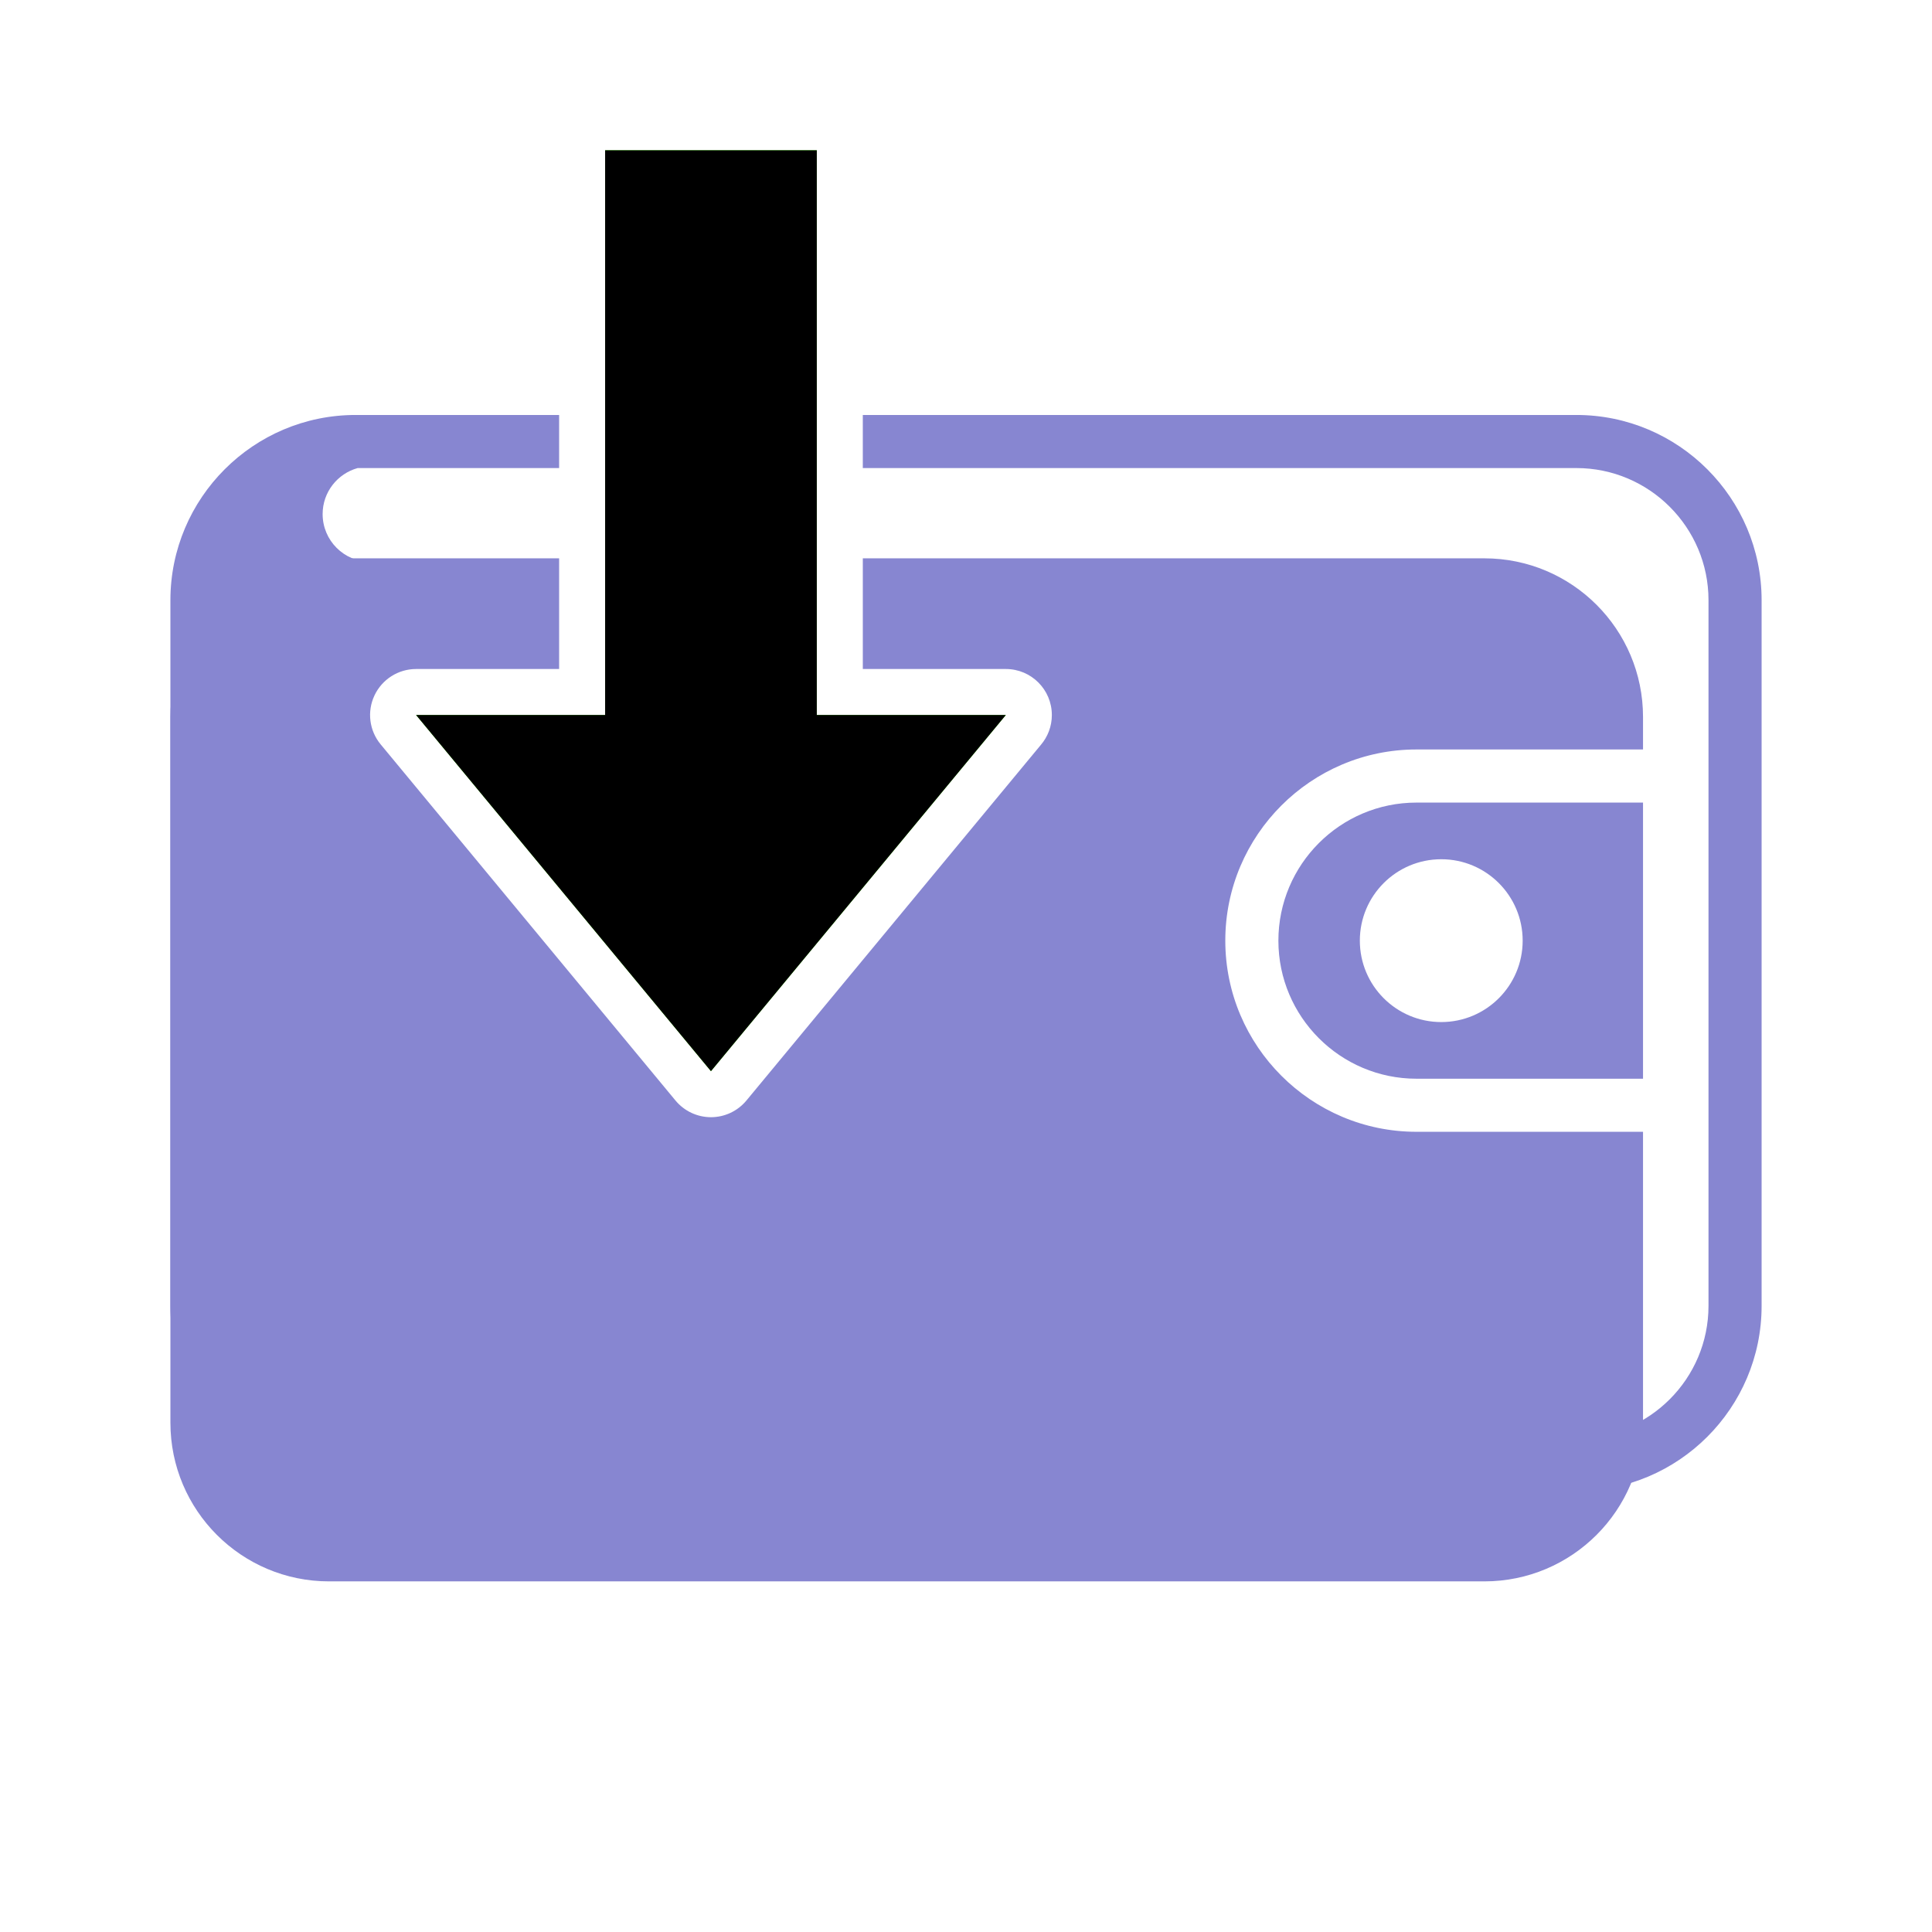 <?xml version="1.0" encoding="utf-8"?>
<!-- Generator: Adobe Illustrator 25.2.1, SVG Export Plug-In . SVG Version: 6.00 Build 0)  -->
<svg version="1.1" id="Layer_1" xmlns="http://www.w3.org/2000/svg" xmlns:xlink="http://www.w3.org/1999/xlink" x="0px" y="0px"
	 viewBox="0 0 1080 1080" style="enable-background:new 0 0 1080 1080;" xml:space="preserve">
<style type="text/css">
	.st0{fill:#8786D1;}
	.st1{fill:#45FF00;}
</style>
<g>
	<g>
		<path class="st0" d="M881.21,231.97h-398.9v29.68h398.9c40.72,0,73.85,33.13,73.85,73.85V730c0,40.72-33.13,73.85-73.85,73.85
			H198.79c-40.72,0-73.85-33.13-73.85-73.85V361.4l82.12-47.31c-14.75,0-26.71-11.96-26.71-26.71c0-12.28,8.3-22.61,19.59-25.73
			h112.61v-29.68H198.79c-57.09,0-103.53,46.45-103.53,103.53V730c0,57.09,46.45,103.53,103.53,103.53h682.43
			c57.09,0,103.53-46.45,103.53-103.53V335.5C984.75,278.41,938.3,231.97,881.21,231.97z"/>
	</g>
	<g>
		<polygon class="st1" points="397.43,598.79 562.26,399.7 456.59,399.7 456.59,84 338.27,84 338.27,399.7 232.6,399.7 		"/>
	</g>
	<path d="M338.27,84h118.32v315.7h105.67L397.43,598.79L232.6,399.7h105.67V84z"/>
	<g>
		<path class="st0" d="M829.76,312.11H482.32v61.87h79.94h0.01c14.21,0,25.72,11.52,25.72,25.73c0,6.37-2.32,12.2-6.15,16.69
			L417.25,615.2c-4.89,5.9-12.15,9.32-19.82,9.32c-7.66,0-14.93-3.42-19.82-9.32L212.79,416.11c-6.36-7.68-7.71-18.33-3.46-27.35
			c4.24-9.02,13.31-14.78,23.28-14.78h79.94v-61.87h-128.6c-48.98,0-88.69,39.71-88.69,88.69v394.51
			c0,48.98,39.71,88.69,88.69,88.69h645.82c48.98,0,88.69-39.71,88.69-88.69V632.68H791.81c-58.92,0-106.86-47.94-106.86-106.86
			s47.94-106.86,106.86-106.86h126.65V400.8C918.46,351.82,878.75,312.11,829.76,312.11z"/>
		<path class="st0" d="M714.63,525.83c0,42.56,34.62,77.18,77.18,77.18h126.65V448.65H791.81
			C749.25,448.65,714.63,483.27,714.63,525.83z M851.18,525.83c0,25.14-20.38,45.51-45.51,45.51c-25.14,0-45.51-20.38-45.51-45.51
			c0-25.14,20.38-45.51,45.51-45.51C830.8,480.31,851.18,500.69,851.18,525.83z"/>
	</g>
</g>
<g>
	<g>
		<polygon points="1434.71,227 1269.88,426.09 1375.55,426.09 1375.55,741.79 1493.87,741.79 1493.87,426.09 1599.54,426.09 		"/>
	</g>
	<g>
		<path class="st0" d="M1892.76,455.11h-373.17v286.68c0,14.21-11.52,25.73-25.73,25.73h-118.32c-14.21,0-25.73-11.52-25.73-25.73
			V455.11h-102.88c-48.98,0-88.69,39.71-88.69,88.69v394.51c0,48.98,39.71,88.69,88.69,88.69h645.82
			c48.98,0,88.69-39.71,88.69-88.69V775.68h-126.65c-58.92,0-106.86-47.94-106.86-106.86c0-58.92,47.94-106.86,106.86-106.86h126.65
			V543.8C1981.46,494.82,1941.75,455.11,1892.76,455.11z"/>
		<path class="st0" d="M1854.81,591.65c-42.56,0-77.18,34.62-77.18,77.18s34.62,77.18,77.18,77.18h126.65V591.65H1854.81z
			 M1868.66,714.34c-25.14,0-45.51-20.38-45.51-45.51s20.38-45.51,45.51-45.51c25.14,0,45.51,20.38,45.51,45.51
			S1893.8,714.34,1868.66,714.34z"/>
	</g>
	<g>
		<path class="st0" d="M1944.21,374.97h-353.61l24.57,29.68h329.03c40.72,0,73.85,33.13,73.85,73.85V873
			c0,40.72-33.13,73.85-73.85,73.85h-682.43c-40.72,0-73.85-33.13-73.85-73.85V504.4l82.12-47.31c-14.75,0-26.71-11.96-26.71-26.71
			c0-2.47,0.35-4.86,0.98-7.13c0.54-4.89,2.48-9.62,5.74-13.56l28.75-34.72h-17.02c-57.09,0-103.53,46.45-103.53,103.53V873
			c0,57.09,46.45,103.53,103.53,103.53h682.43c57.09,0,103.53-46.45,103.53-103.53V478.5
			C2047.75,421.41,2001.3,374.97,1944.21,374.97z"/>
	</g>
</g>
</svg>
